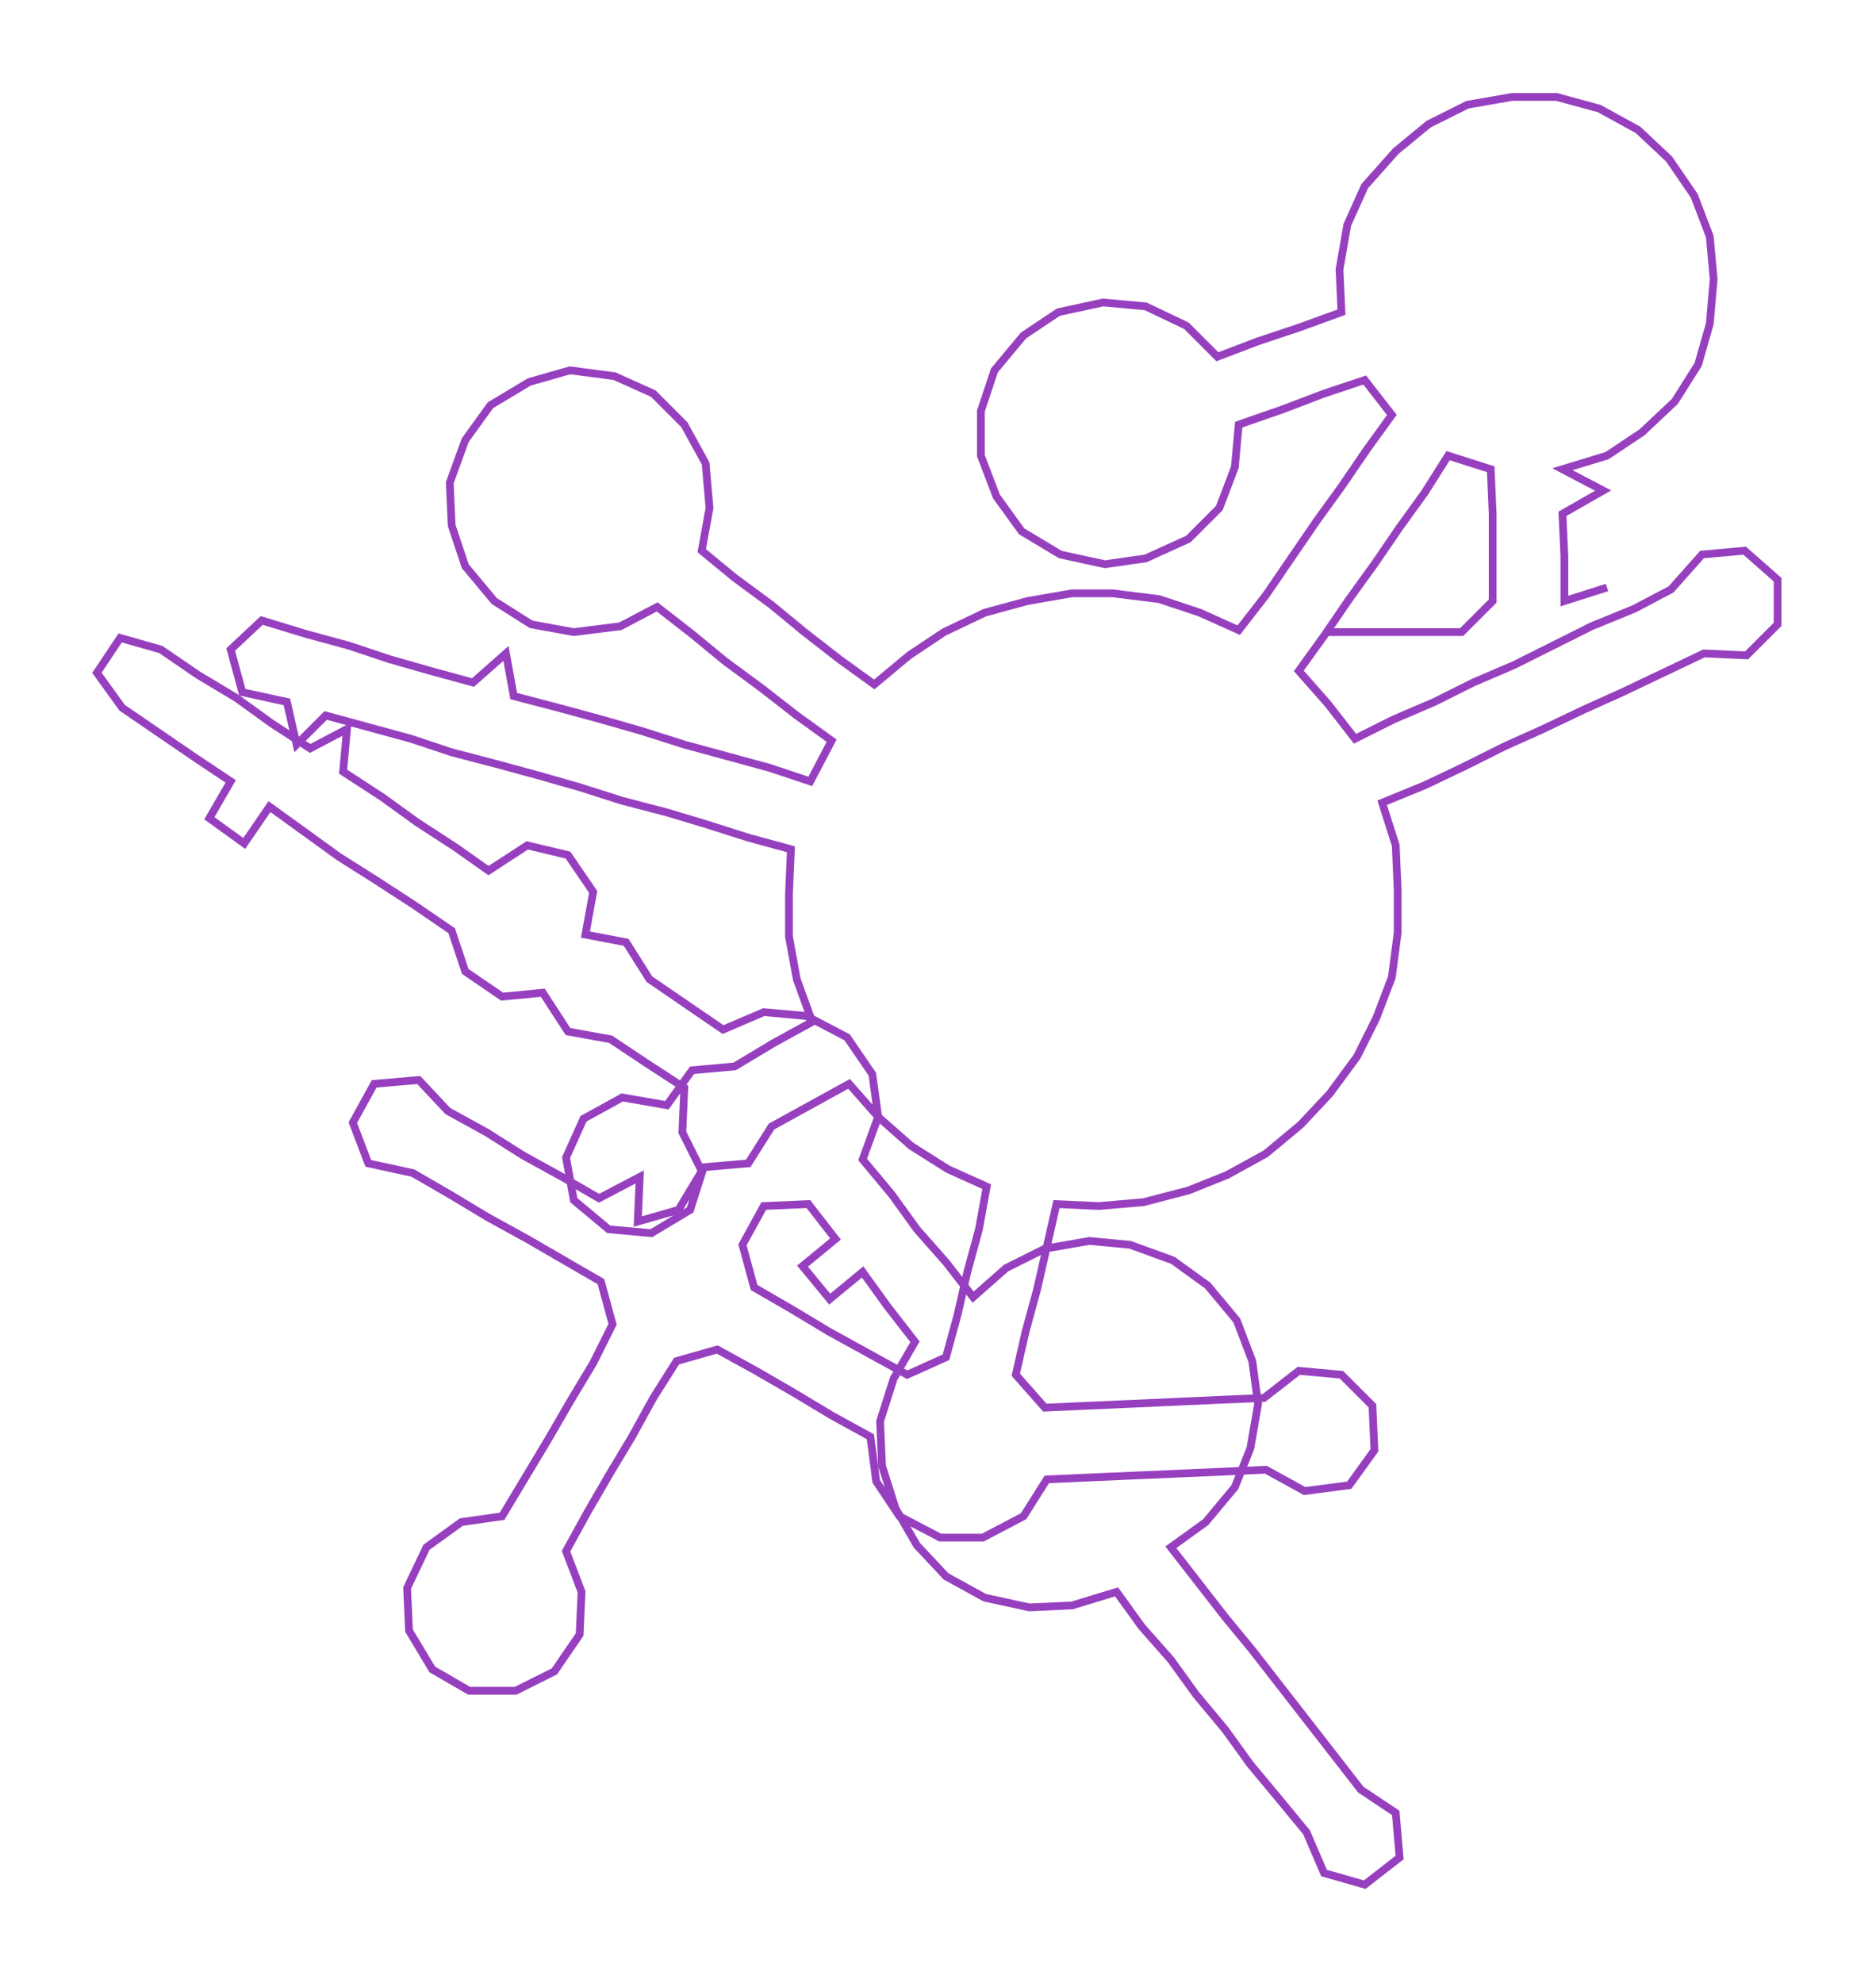 <ns0:svg xmlns:ns0="http://www.w3.org/2000/svg" width="283.87px" height="300px" viewBox="0 0 967.75 1022.74"><ns0:path style="stroke:#9740bf;stroke-width:4px;fill:none;" d="M685 326 L685 326 L708 326 L731 326 L754 326 L770 310 L770 287 L770 265 L769 242 L747 235 L735 254 L722 272 L709 291 L696 309 L683 328 L670 346 L685 363 L699 381 L719 371 L740 362 L760 352 L781 343 L801 333 L821 323 L843 314 L862 304 L878 286 L900 284 L917 299 L917 322 L901 338 L879 337 L858 347 L837 357 L817 366 L796 376 L776 385 L756 395 L735 405 L713 414 L720 436 L721 459 L721 481 L718 504 L710 525 L700 545 L686 564 L671 580 L653 595 L633 606 L613 614 L590 620 L567 622 L545 621 L540 643 L535 665 L529 687 L524 709 L539 726 L561 725 L584 724 L606 723 L628 722 L652 721 L670 707 L692 709 L708 725 L709 748 L696 766 L673 769 L653 758 L631 759 L608 760 L585 761 L562 762 L540 763 L528 782 L507 793 L485 793 L464 782 L452 764 L449 741 L429 730 L409 718 L390 707 L370 696 L349 702 L337 721 L326 741 L314 761 L303 780 L292 800 L300 821 L299 843 L286 862 L266 872 L242 872 L223 861 L211 841 L210 819 L220 798 L238 785 L259 782 L271 762 L283 742 L294 723 L306 703 L316 683 L310 661 L291 650 L272 639 L252 628 L232 616 L213 605 L190 600 L182 579 L193 559 L216 557 L231 573 L251 584 L270 596 L290 607 L309 618 L330 607 L329 630 L350 624 L362 604 L352 584 L353 561 L333 548 L315 536 L293 532 L280 512 L259 514 L240 501 L233 480 L214 467 L194 454 L175 442 L157 429 L139 416 L126 435 L108 422 L119 403 L101 391 L82 378 L63 365 L50 347 L62 329 L83 335 L102 348 L122 360 L140 373 L160 386 L179 376 L177 398 L197 411 L215 424 L235 437 L252 449 L272 436 L293 441 L306 460 L302 482 L323 486 L335 505 L354 518 L373 531 L394 522 L416 524 L437 535 L450 554 L453 576 L445 598 L460 616 L473 634 L488 651 L502 669 L519 654 L539 644 L562 640 L583 642 L605 650 L623 663 L638 681 L646 702 L649 724 L645 747 L637 767 L622 785 L604 798 L618 816 L632 834 L646 851 L660 869 L674 887 L688 905 L702 923 L720 935 L722 958 L704 972 L683 966 L674 945 L660 928 L645 910 L632 892 L617 874 L604 856 L589 839 L576 821 L553 828 L531 829 L508 824 L488 813 L473 797 L462 778 L455 756 L454 733 L461 711 L472 692 L458 674 L445 656 L428 670 L414 653 L431 639 L417 621 L394 622 L383 642 L389 664 L408 675 L428 687 L448 698 L468 709 L488 700 L494 678 L499 656 L505 634 L509 612 L489 603 L470 591 L453 576 L438 559 L418 570 L398 581 L386 600 L363 602 L356 624 L336 636 L314 634 L296 619 L292 597 L301 577 L321 566 L344 570 L357 552 L379 550 L399 538 L419 527 L411 505 L407 483 L407 461 L408 438 L386 432 L364 425 L344 419 L321 413 L299 406 L278 400 L256 394 L233 388 L212 381 L190 375 L168 369 L153 384 L148 362 L125 357 L119 335 L135 320 L158 327 L180 333 L201 340 L222 346 L244 352 L261 337 L265 359 L288 365 L310 371 L331 377 L353 384 L375 390 L397 396 L418 403 L429 382 L411 369 L393 355 L374 341 L357 327 L339 313 L320 323 L296 326 L274 322 L255 310 L240 292 L233 271 L232 249 L240 227 L253 209 L273 197 L294 191 L317 194 L337 203 L353 219 L364 239 L366 262 L362 284 L379 298 L398 312 L415 326 L433 340 L451 353 L469 338 L487 326 L508 316 L530 310 L553 306 L574 306 L598 309 L619 316 L639 325 L653 307 L666 288 L679 269 L692 251 L705 232 L718 214 L704 196 L683 203 L662 211 L639 219 L637 241 L629 262 L613 278 L591 288 L570 291 L547 286 L527 274 L514 256 L506 235 L506 212 L513 191 L528 173 L546 161 L569 156 L591 158 L612 168 L628 184 L649 176 L670 169 L692 161 L691 139 L695 116 L704 96 L720 78 L737 64 L757 54 L780 50 L803 50 L825 56 L845 67 L861 82 L874 101 L882 122 L884 144 L882 167 L876 188 L864 207 L847 223 L829 235 L806 242 L827 253 L806 265 L807 287 L807 310 L829 303" /></ns0:svg>